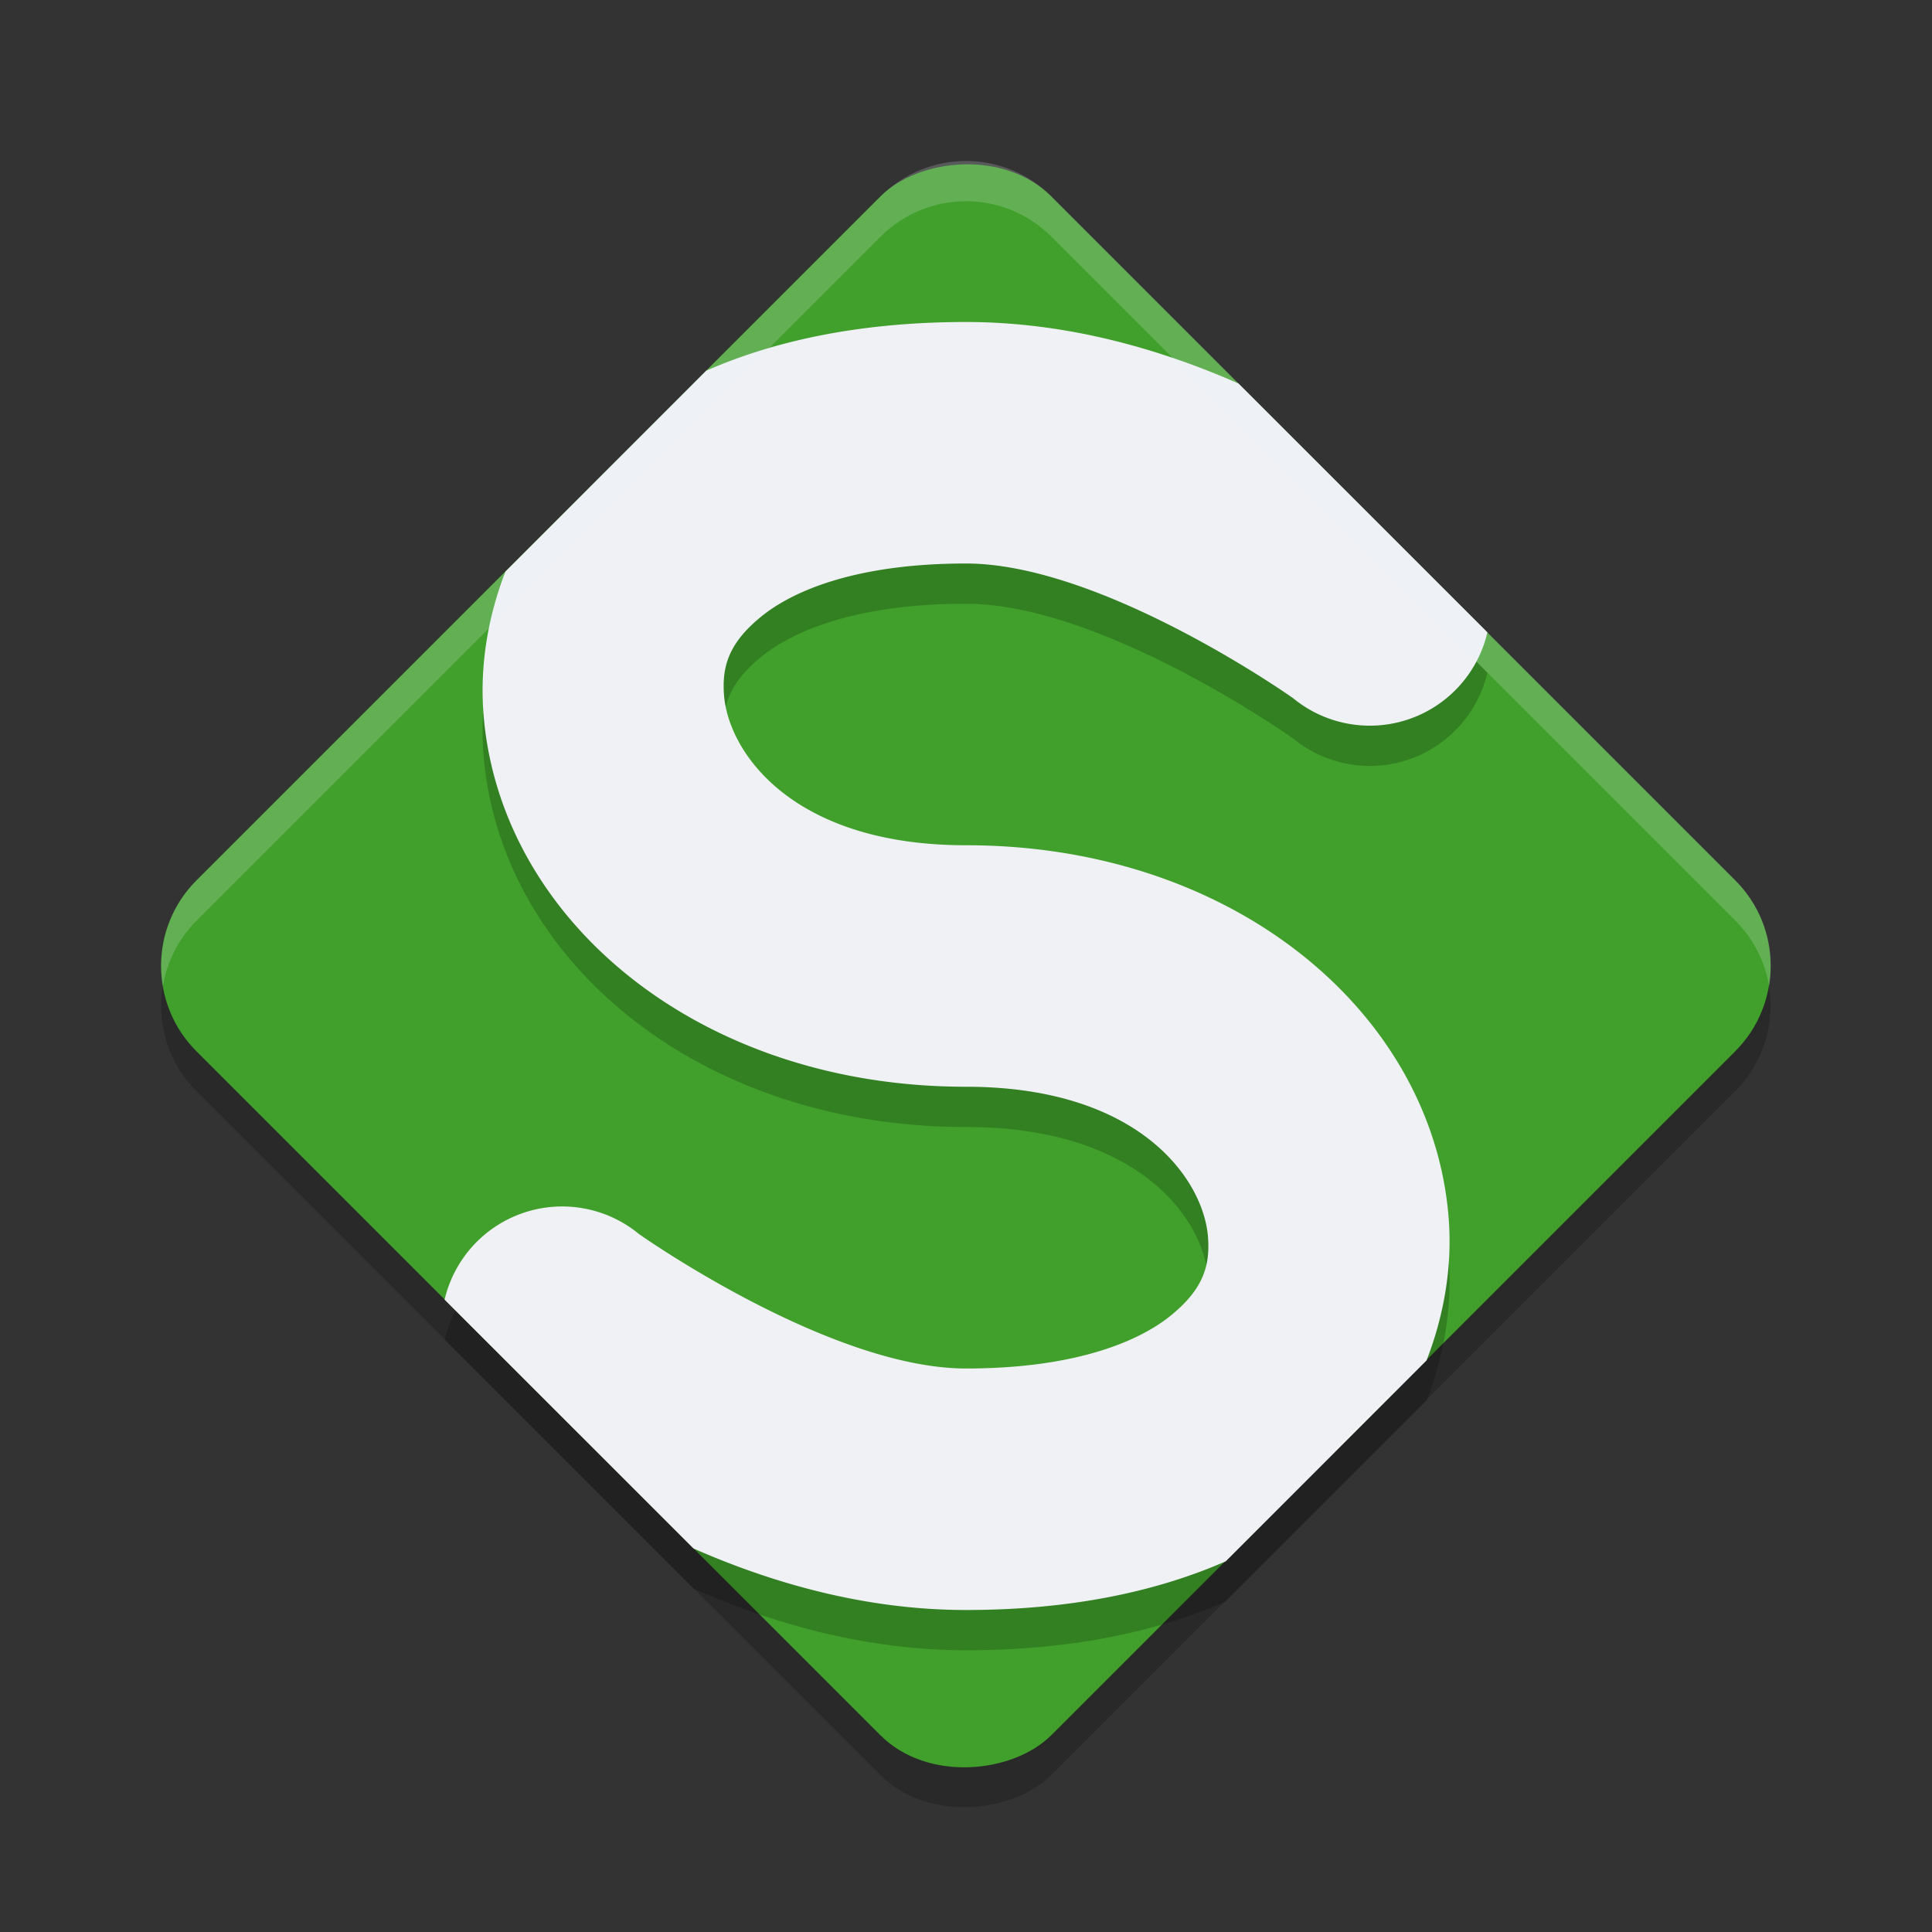 <svg xmlns="http://www.w3.org/2000/svg" width="24" height="24" version="1">
 <rect width="100%" height="100%" fill="#333333" stroke="none"/>
 <rect style="opacity:0.2" width="15.02" height="15.02" x="-24.83" y="-7.16" rx="1.502" ry="1.502" transform="matrix(-0.707,-0.707,-0.707,0.707,0,0)"/>
 <rect style="fill:#40a02b" width="15.02" height="15.02" x="-24.48" y="-7.51" rx="1.502" ry="1.502" transform="matrix(-0.707,-0.707,-0.707,0.707,0,0)"/>
 <g style="opacity:0.2" transform="matrix(0.5,0,0,0.5,0,0.5)">
  <path transform="scale(2,2)" d="M 12,4 C 10.759,4 9.678,4.208 8.773,4.605 L 6.279,7.1 C 6.058,7.669 5.96,8.274 6.006,8.865 6.201,11.405 8.659,13.5 12,13.5 c 2.159,0 2.951,1.155 3.006,1.865 0.027,0.355 -0.056,0.64 -0.447,0.965 C 14.168,16.655 13.375,17 12,17 10.3,17 7.938,15.33 7.938,15.33 a 1.5,1.5 0 0 0 -2.414,0.814 l 3.092,3.092 C 9.574,19.658 10.736,20 12,20 c 1.241,0 2.322,-0.208 3.227,-0.605 l 2.494,-2.494 c 0.221,-0.57 0.321,-1.174 0.275,-1.766 C 17.801,12.595 15.341,10.5 12,10.5 9.841,10.5 9.049,9.345 8.994,8.635 8.967,8.28 9.052,7.994 9.443,7.67 9.834,7.345 10.625,7 12,7 c 1.7,0 4.062,1.672 4.062,1.672 A 1.5,1.5 0 0 0 18.477,7.855 L 15.385,4.764 C 14.426,4.342 13.264,4 12,4 Z"/>
 </g>
 <g transform="scale(0.5,0.5)">
  <path style="fill:#eff1f5" transform="scale(2,2)" d="M 12 4 C 10.759 4 9.678 4.208 8.773 4.605 L 6.279 7.1 C 6.058 7.669 5.96 8.274 6.006 8.865 C 6.201 11.405 8.659 13.5 12 13.5 C 14.159 13.5 14.951 14.655 15.006 15.365 C 15.033 15.72 14.95 16.006 14.559 16.33 C 14.168 16.655 13.375 17 12 17 C 10.3 17 7.938 15.33 7.938 15.33 A 1.5 1.5 0 0 0 5.523 16.145 L 8.615 19.236 C 9.574 19.658 10.736 20 12 20 C 13.241 20 14.322 19.792 15.227 19.395 L 17.721 16.9 C 17.942 16.331 18.042 15.726 17.996 15.135 C 17.801 12.595 15.341 10.5 12 10.5 C 9.841 10.5 9.049 9.345 8.994 8.635 C 8.967 8.28 9.052 7.994 9.443 7.67 C 9.834 7.345 10.625 7 12 7 C 13.7 7 16.062 8.672 16.062 8.672 A 1.5 1.5 0 0 0 18.477 7.855 L 15.385 4.764 C 14.426 4.342 13.264 4 12 4 z"/>
 </g>
 <path style="fill:#eff1f5;opacity:0.2" d="M 12 2 C 11.616 2 11.232 2.147 10.938 2.441 L 2.441 10.938 C 2.083 11.296 1.945 11.788 2.023 12.25 C 2.074 11.953 2.211 11.668 2.441 11.438 L 10.938 2.941 C 11.526 2.353 12.474 2.353 13.062 2.941 L 21.559 11.438 C 21.789 11.668 21.926 11.953 21.977 12.25 C 22.055 11.788 21.917 11.296 21.559 10.938 L 13.062 2.441 C 12.768 2.147 12.384 2 12 2 z"/>
</svg>
